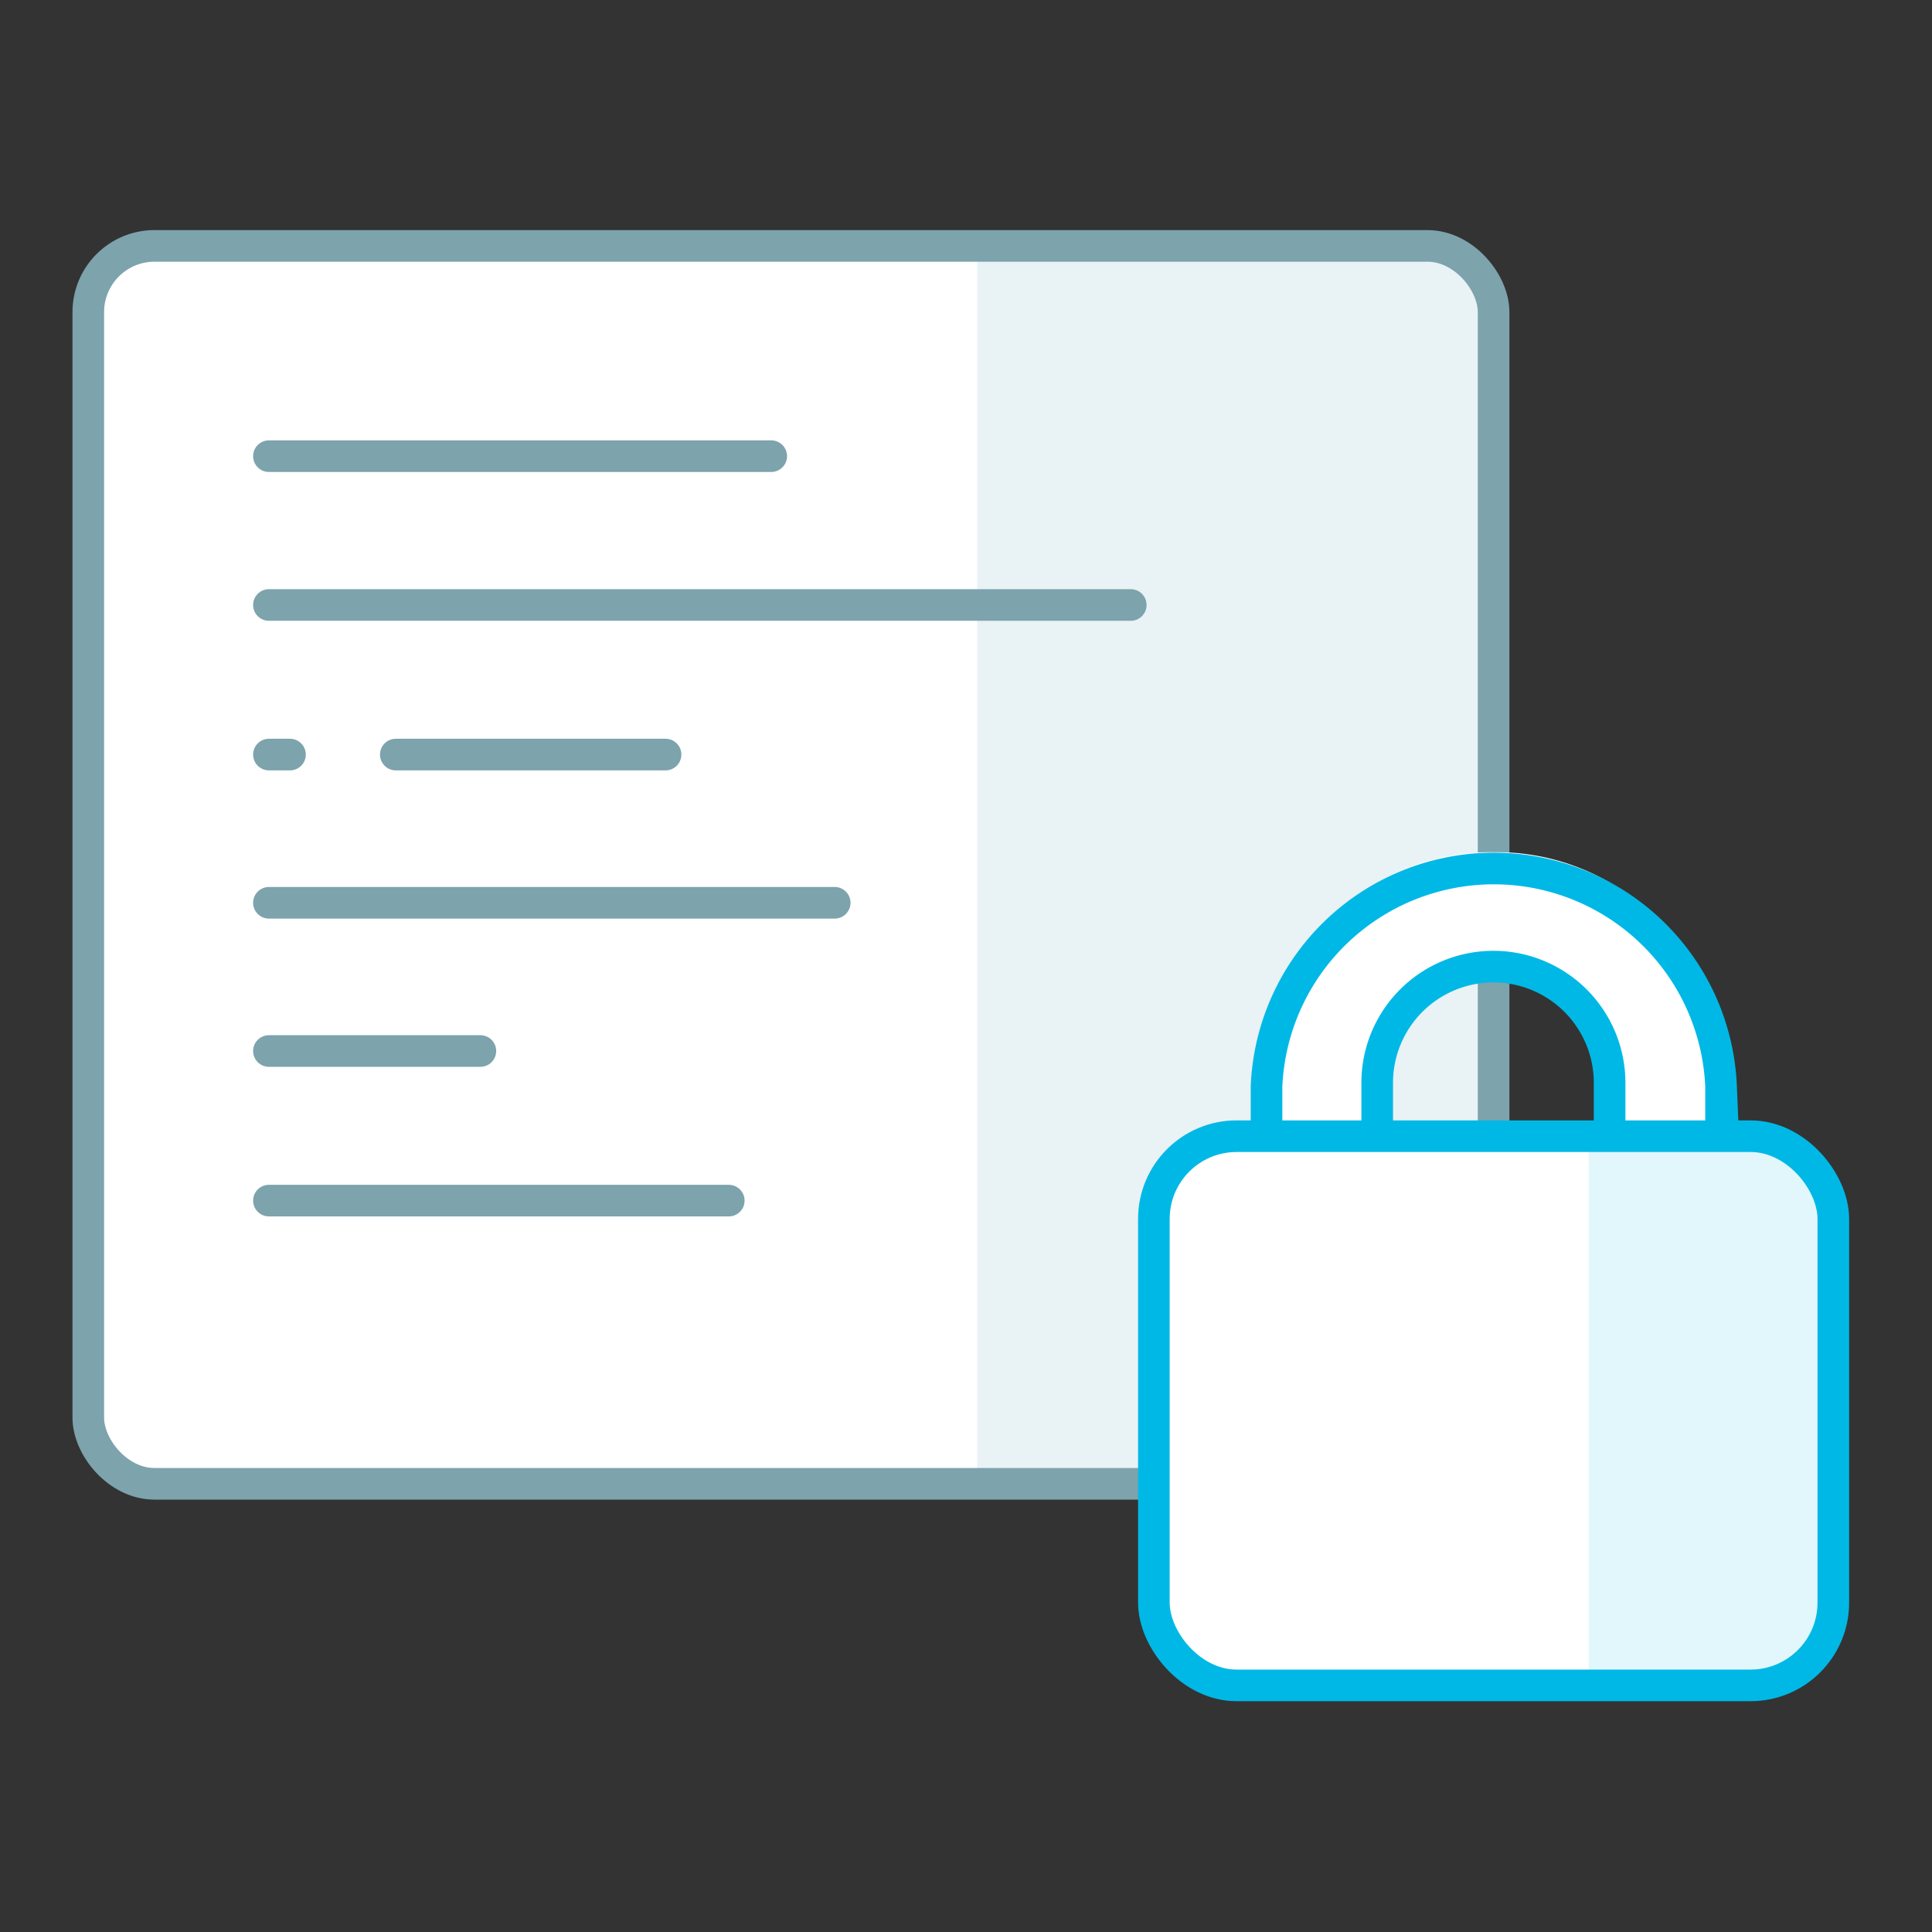 <svg xmlns="http://www.w3.org/2000/svg" width="110" height="110" viewBox="0 0 110 110">
    <rect x="0" y="0" width="110" height="110" fill="#333333" stroke="none"/>
    <defs>
        <style>
            .cls-6{fill:none}.cls-2{fill:#fff}.cls-6{stroke-width:1.8px;stroke:#00b8e6}
        </style>
    </defs>
    <g id="ic_encrypted" transform="translate(-1405 -4345)">
        <path id="Rectangle_66" fill="none" d="M0 0H110V110H0z" transform="translate(1405 4345)"/>
        <g id="Group_170" transform="translate(-4 2)">
            <path id="Path_31" d="M14.133 13.26h62.943c7.764 0 8.529 3.8 8.529 8.5v53.48a8.506 8.506 0 0 1-8.529 8.5H14.133c-9.5 0-8.54-2.25-8.54-8.5V21.755c0-8.495.529-8.495 8.54-8.495z" class="cls-2" transform="translate(1408.434 4343.74)"/>
            <path id="Path_32" fill="#e9f2f5" d="M50.57 13.26h21.761c6.582 0 7.561 0 7.561 7.28v55.9a7.426 7.426 0 0 1-7.561 7.291H50.57z" transform="translate(1414.068 4343.74)"/>
            <rect id="Rectangle_30" width="80.012" height="70.482" fill="none" stroke="#7da3ad" stroke-linecap="round" stroke-linejoin="round" stroke-width="1.8px" rx="3.77" transform="translate(1414.027 4357)"/>
            <path id="Path_33" fill="#fff" stroke="#7da3ad" stroke-linecap="round" stroke-linejoin="round" stroke-width="1.8px" d="M14.73 23.9h28.6m-28.6 8.473H63.8M14.73 49.329h32.214M14.73 66.286h26.183M14.73 57.768h12.04M21.954 40.89h15.359m-22.583 0h1.2" transform="translate(1409.581 4345.072)"/>
            <path id="Path_34" d="M78.146 43.94a12.8 12.8 0 0 0-13 12.58v4.08h6.5v-4.08a6.5 6.5 0 0 1 13.007 0v4.08h6.481v-4.08a12.8 12.8 0 0 0-13-12.58z" class="cls-2" transform="translate(1415.893 4347.581)"/>
            <path id="Path_35" d="M78.127 50.352a6.616 6.616 0 0 0-6.616 6.616V60.5h13.232v-3.532a6.616 6.616 0 0 0-6.616-6.616zm12.962 10.431v-3.612a12.951 12.951 0 0 0-25.879 0v3.612" class="cls-6" transform="translate(1415.901 4347.684)"/>
            <rect id="Rectangle_31" width="39.899" height="32.732" class="cls-2" rx="6.49" transform="translate(1474.101 4406.947)"/>
            <path id="Path_36" fill="#00b8e6" d="M95.44 65.16v17.587a7.089 7.089 0 0 1-7.089 7.1H81.51V58.06h6.841a7.077 7.077 0 0 1 7.089 7.1z" opacity="0.12" transform="translate(1417.941 4349.349)"/>
            <rect id="Rectangle_32" width="38.684" height="31.269" class="cls-6" rx="4.71" transform="translate(1474.697 4407.69)"/>
        </g>
    </g>
</svg>
